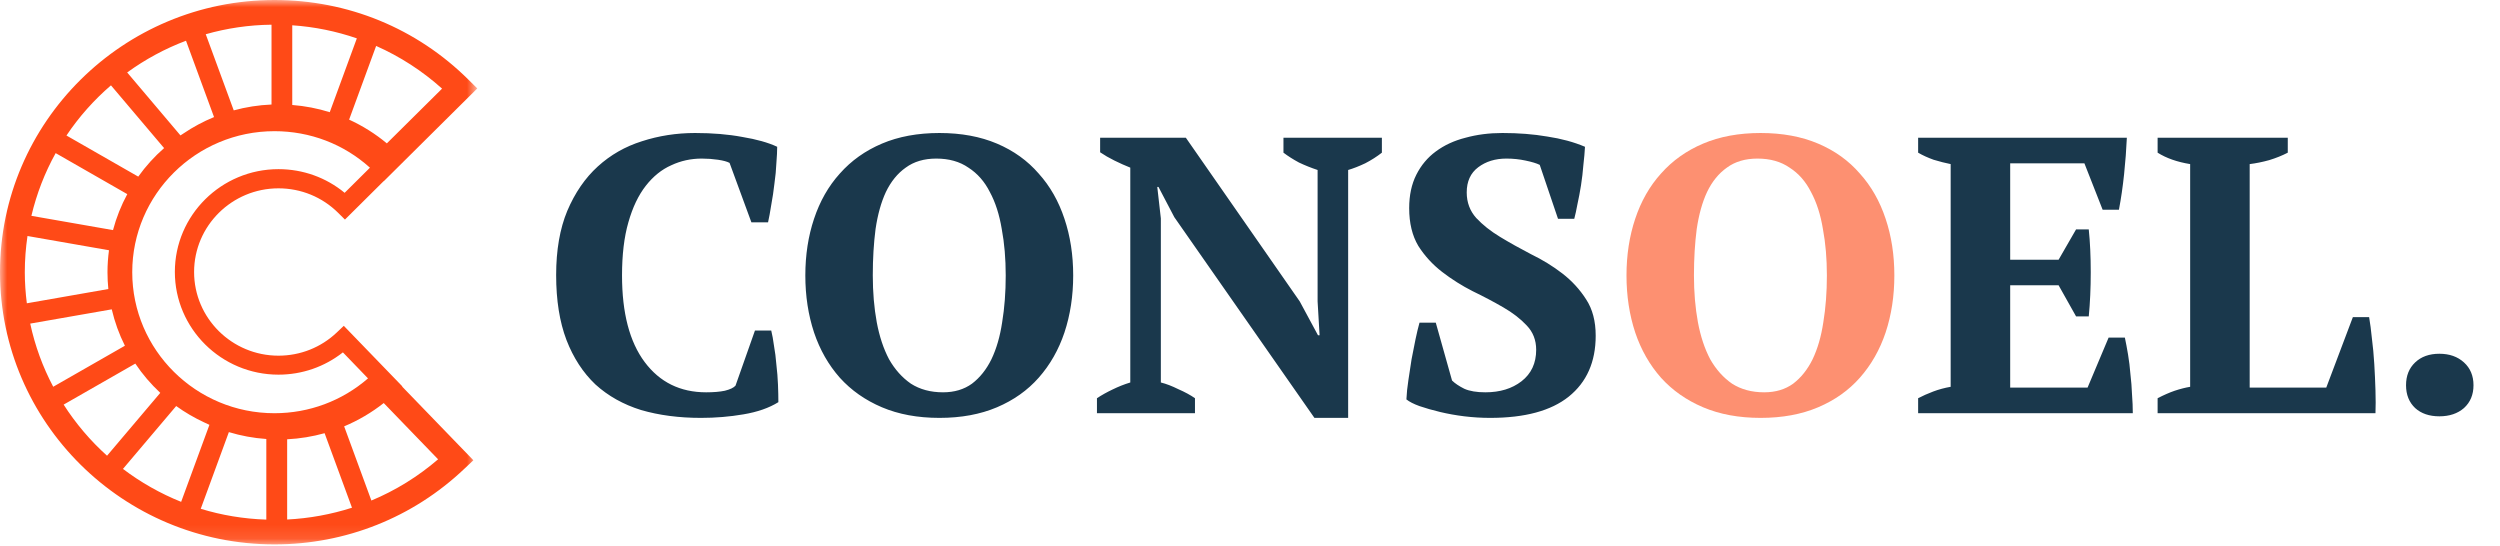 <svg width="174" height="38" viewBox="0 0 174 38" fill="none" xmlns="http://www.w3.org/2000/svg">
<mask id="mask0_485_1126" style="mask-type:luminance" maskUnits="userSpaceOnUse" x="0" y="0" width="34" height="38">
<path d="M33.222 0H0V37.894H33.222V0Z" fill="white"/>
</mask>
<g mask="url(#mask0_485_1126)">
<path d="M28.002 26.891L23.928 22.677L23.445 23.136C22.347 24.18 20.904 24.755 19.382 24.755C16.143 24.755 13.509 22.143 13.509 18.931C13.509 15.72 16.143 13.108 19.382 13.108C20.949 13.108 22.427 13.714 23.535 14.813L24.008 15.282L26.704 12.605L26.711 12.612L33.219 6.155L32.608 5.549C29.003 1.968 24.208 0 19.105 0C8.572 0 0 8.5 0 18.945C0 29.393 8.572 37.891 19.105 37.891C24.056 37.891 28.748 36.021 32.321 32.625L32.946 32.033L27.988 26.905L28.002 26.891ZM1.726 18.945C1.726 18.089 1.792 17.251 1.913 16.426L7.585 17.418C7.519 17.918 7.481 18.428 7.481 18.945C7.481 19.339 7.502 19.733 7.54 20.116L1.868 21.109C1.778 20.4 1.726 19.678 1.726 18.945ZM20.341 7.306V1.76C21.892 1.866 23.397 2.174 24.836 2.67L22.951 7.809C22.109 7.545 21.236 7.377 20.341 7.306ZM18.898 7.275C17.99 7.312 17.11 7.453 16.268 7.682L14.32 2.383C15.777 1.968 17.31 1.736 18.898 1.719V7.275ZM14.897 8.148C14.141 8.459 13.426 8.843 12.76 9.295C12.694 9.339 12.625 9.38 12.56 9.425L8.852 5.043C10.102 4.136 11.476 3.389 12.946 2.835L14.897 8.148ZM7.865 16.015L2.185 15.022C2.551 13.478 3.121 12.013 3.874 10.657L8.859 13.512C8.434 14.296 8.099 15.135 7.865 16.015ZM7.778 21.53C7.985 22.417 8.293 23.266 8.693 24.063L3.704 26.918C2.979 25.549 2.437 24.073 2.103 22.523L7.778 21.53ZM14.207 29.397C14.327 29.455 14.452 29.513 14.576 29.568L12.608 34.929C11.151 34.344 9.791 33.57 8.558 32.636L12.263 28.26C12.87 28.699 13.523 29.079 14.207 29.397ZM15.929 30.075C16.761 30.328 17.635 30.492 18.536 30.554V36.165C16.951 36.114 15.422 35.857 13.972 35.412L15.929 30.075ZM19.982 30.575C20.873 30.53 21.747 30.386 22.592 30.15L24.498 35.337C23.048 35.802 21.536 36.08 19.986 36.158V30.575H19.982ZM23.987 13.42C22.696 12.355 21.084 11.773 19.382 11.773C15.405 11.773 12.17 14.981 12.17 18.925C12.17 22.869 15.405 26.076 19.382 26.076C21.025 26.076 22.592 25.529 23.866 24.525L25.613 26.336C23.808 27.901 21.515 28.76 19.102 28.76C13.644 28.76 9.204 24.358 9.204 18.945C9.204 13.533 13.644 9.13 19.102 9.13C21.584 9.13 23.925 10.027 25.748 11.671L23.987 13.42ZM26.925 9.979C26.121 9.308 25.237 8.757 24.298 8.326L26.179 3.197C27.84 3.934 29.387 4.93 30.768 6.169L26.925 9.979ZM7.723 5.94L11.421 10.308C10.747 10.897 10.143 11.564 9.622 12.293L4.626 9.432C5.496 8.131 6.539 6.96 7.723 5.94ZM4.429 28.161L9.418 25.306C9.915 26.052 10.502 26.733 11.155 27.343L7.45 31.718C6.29 30.677 5.272 29.476 4.429 28.161ZM25.848 34.837L23.953 29.674C24.933 29.263 25.862 28.719 26.708 28.052L30.491 31.968C29.09 33.173 27.526 34.138 25.848 34.837Z" fill="#FF4A17"/>
</g>
<path d="M52.545 23.005H53.678C53.751 23.297 53.816 23.654 53.871 24.073C53.944 24.475 54 24.913 54.037 25.388C54.092 25.845 54.129 26.301 54.147 26.758C54.166 27.214 54.175 27.625 54.175 27.99C53.53 28.392 52.72 28.675 51.744 28.839C50.787 29.003 49.802 29.085 48.789 29.085C47.261 29.085 45.871 28.903 44.619 28.538C43.385 28.154 42.326 27.561 41.442 26.758C40.577 25.936 39.905 24.904 39.426 23.663C38.947 22.403 38.708 20.897 38.708 19.144C38.708 17.409 38.966 15.921 39.481 14.68C40.016 13.42 40.724 12.388 41.608 11.585C42.492 10.781 43.514 10.197 44.674 9.832C45.852 9.449 47.086 9.257 48.375 9.257C49.59 9.257 50.685 9.348 51.661 9.531C52.656 9.695 53.466 9.923 54.092 10.216C54.092 10.508 54.074 10.882 54.037 11.338C54.018 11.795 53.972 12.279 53.899 12.79C53.843 13.283 53.77 13.776 53.678 14.269C53.604 14.744 53.53 15.145 53.457 15.474H52.297L50.778 11.338C50.612 11.247 50.345 11.174 49.977 11.119C49.608 11.065 49.231 11.037 48.844 11.037C48.089 11.037 47.38 11.192 46.718 11.503C46.055 11.795 45.465 12.27 44.95 12.927C44.435 13.584 44.029 14.433 43.735 15.474C43.44 16.496 43.293 17.729 43.293 19.171C43.293 21.782 43.818 23.791 44.867 25.196C45.917 26.602 47.344 27.305 49.148 27.305C49.664 27.305 50.096 27.269 50.446 27.196C50.815 27.104 51.063 26.986 51.192 26.84L52.545 23.005ZM56.051 19.171C56.051 17.747 56.254 16.433 56.658 15.227C57.064 14.004 57.662 12.954 58.454 12.078C59.246 11.183 60.221 10.489 61.381 9.996C62.541 9.503 63.876 9.257 65.386 9.257C66.896 9.257 68.231 9.503 69.391 9.996C70.551 10.489 71.517 11.183 72.291 12.078C73.083 12.954 73.681 14.004 74.086 15.227C74.491 16.433 74.694 17.747 74.694 19.171C74.694 20.595 74.491 21.919 74.086 23.142C73.681 24.347 73.083 25.397 72.291 26.292C71.517 27.168 70.551 27.853 69.391 28.346C68.231 28.839 66.896 29.085 65.386 29.085C63.876 29.085 62.541 28.839 61.381 28.346C60.221 27.853 59.246 27.168 58.454 26.292C57.662 25.397 57.064 24.347 56.658 23.142C56.254 21.919 56.051 20.595 56.051 19.171ZM60.746 19.171C60.746 20.34 60.838 21.426 61.022 22.43C61.207 23.416 61.492 24.274 61.878 25.005C62.284 25.717 62.79 26.283 63.398 26.703C64.024 27.104 64.769 27.305 65.635 27.305C66.427 27.305 67.098 27.104 67.651 26.703C68.203 26.283 68.654 25.717 69.004 25.005C69.354 24.274 69.603 23.416 69.75 22.43C69.916 21.426 69.998 20.34 69.998 19.171C69.998 18.003 69.907 16.925 69.722 15.94C69.556 14.935 69.28 14.077 68.894 13.365C68.526 12.635 68.028 12.069 67.402 11.667C66.795 11.247 66.049 11.037 65.165 11.037C64.318 11.037 63.609 11.247 63.038 11.667C62.468 12.069 62.008 12.635 61.657 13.365C61.326 14.077 61.087 14.935 60.939 15.94C60.811 16.925 60.746 18.003 60.746 19.171ZM89.329 9.586H96.179V10.626C95.829 10.9 95.442 11.147 95.019 11.366C94.595 11.567 94.2 11.722 93.831 11.831V29.085H91.484L81.734 15.118L80.629 13.009H80.546L80.795 15.2V26.621C81.163 26.712 81.568 26.867 82.01 27.086C82.471 27.287 82.857 27.497 83.17 27.716V28.757H76.348V27.716C76.68 27.497 77.039 27.296 77.425 27.113C77.831 26.913 78.245 26.748 78.668 26.621V11.667C78.3 11.521 77.932 11.357 77.564 11.174C77.195 10.992 76.864 10.8 76.569 10.599V9.586H82.535L90.462 20.979L91.732 23.334H91.843L91.705 20.979V11.831C91.263 11.685 90.83 11.512 90.406 11.311C90.001 11.092 89.642 10.864 89.329 10.626V9.586ZM101.062 26.484C101.265 26.684 101.55 26.876 101.918 27.059C102.287 27.223 102.775 27.305 103.382 27.305C104.395 27.305 105.233 27.05 105.896 26.538C106.577 26.009 106.918 25.279 106.918 24.347C106.918 23.672 106.697 23.106 106.255 22.649C105.831 22.193 105.288 21.773 104.625 21.39C103.962 21.006 103.254 20.632 102.498 20.267C101.743 19.883 101.035 19.436 100.372 18.925C99.709 18.413 99.157 17.811 98.715 17.117C98.291 16.405 98.079 15.529 98.079 14.488C98.079 13.593 98.245 12.817 98.577 12.16C98.908 11.503 99.359 10.964 99.93 10.544C100.519 10.106 101.21 9.786 102.001 9.586C102.793 9.367 103.649 9.257 104.57 9.257C105.693 9.257 106.734 9.339 107.691 9.503C108.667 9.65 109.541 9.887 110.315 10.216C110.296 10.581 110.259 11.001 110.204 11.475C110.167 11.95 110.112 12.425 110.038 12.899C109.965 13.356 109.882 13.794 109.79 14.214C109.716 14.616 109.642 14.954 109.569 15.227H108.437L107.166 11.475C106.945 11.366 106.614 11.265 106.172 11.174C105.748 11.083 105.306 11.037 104.846 11.037C104.073 11.037 103.419 11.238 102.885 11.64C102.351 12.041 102.084 12.626 102.084 13.393C102.084 14.086 102.305 14.68 102.747 15.173C103.189 15.647 103.741 16.086 104.404 16.487C105.067 16.889 105.785 17.291 106.558 17.692C107.35 18.076 108.078 18.523 108.74 19.034C109.403 19.546 109.956 20.148 110.398 20.842C110.839 21.517 111.06 22.357 111.06 23.361C111.06 25.187 110.434 26.602 109.182 27.607C107.949 28.593 106.126 29.085 103.714 29.085C103.124 29.085 102.526 29.049 101.918 28.976C101.329 28.903 100.768 28.802 100.234 28.675C99.7 28.547 99.221 28.41 98.797 28.264C98.393 28.118 98.089 27.962 97.886 27.798C97.904 27.378 97.951 26.931 98.024 26.456C98.098 25.963 98.172 25.479 98.245 25.005C98.337 24.512 98.429 24.046 98.521 23.608C98.614 23.17 98.705 22.786 98.797 22.458H99.93L101.062 26.484ZM148.029 9.586C147.992 10.407 147.928 11.256 147.836 12.133C147.744 13.009 147.624 13.831 147.477 14.598H146.344L145.074 11.366H139.909V18.076H143.279L144.494 15.967H145.378C145.47 16.861 145.516 17.857 145.516 18.952C145.516 20.048 145.47 21.07 145.378 22.02H144.494L143.279 19.856H139.909V26.977H145.295L146.759 23.498H147.891C147.965 23.845 148.038 24.238 148.112 24.676C148.186 25.114 148.241 25.571 148.278 26.045C148.333 26.502 148.37 26.968 148.388 27.442C148.425 27.917 148.443 28.355 148.443 28.757H133.502V27.716C133.814 27.552 134.164 27.396 134.551 27.25C134.938 27.104 135.343 26.995 135.766 26.922V11.421C135.398 11.348 135.002 11.247 134.579 11.119C134.173 10.973 133.814 10.809 133.502 10.626V9.586H148.029ZM150.17 9.586H159.229V10.626C158.842 10.827 158.41 11.001 157.931 11.147C157.471 11.274 157.02 11.366 156.578 11.421V26.977H161.908L163.759 22.074H164.891C164.964 22.494 165.029 22.987 165.084 23.553C165.158 24.119 165.213 24.713 165.25 25.333C165.287 25.954 165.315 26.566 165.333 27.168C165.351 27.771 165.351 28.3 165.333 28.757H150.17V27.716C150.594 27.497 150.989 27.323 151.358 27.196C151.744 27.068 152.103 26.977 152.435 26.922V11.421C151.533 11.274 150.778 11.01 150.17 10.626V9.586ZM167.46 26.812C167.46 26.155 167.671 25.625 168.095 25.224C168.518 24.822 169.08 24.621 169.78 24.621C170.479 24.621 171.05 24.822 171.492 25.224C171.934 25.625 172.155 26.155 172.155 26.812C172.155 27.47 171.934 27.999 171.492 28.401C171.05 28.784 170.479 28.976 169.78 28.976C169.08 28.976 168.518 28.784 168.095 28.401C167.671 27.999 167.46 27.47 167.46 26.812Z" fill="#1A384C"/>
<path d="M113.204 19.171C113.204 17.747 113.407 16.433 113.811 15.227C114.217 14.004 114.815 12.954 115.607 12.078C116.399 11.183 117.374 10.489 118.534 9.996C119.694 9.503 121.029 9.257 122.539 9.257C124.049 9.257 125.384 9.503 126.544 9.996C127.704 10.489 128.671 11.183 129.444 12.078C130.236 12.954 130.834 14.004 131.239 15.227C131.644 16.433 131.847 17.747 131.847 19.171C131.847 20.595 131.644 21.919 131.239 23.142C130.834 24.347 130.236 25.397 129.444 26.292C128.671 27.168 127.704 27.853 126.544 28.346C125.384 28.839 124.049 29.085 122.539 29.085C121.029 29.085 119.694 28.839 118.534 28.346C117.374 27.853 116.399 27.168 115.607 26.292C114.815 25.397 114.217 24.347 113.811 23.142C113.407 21.919 113.204 20.595 113.204 19.171ZM117.899 19.171C117.899 20.34 117.991 21.426 118.175 22.43C118.36 23.416 118.645 24.274 119.031 25.005C119.437 25.717 119.943 26.283 120.551 26.703C121.177 27.104 121.923 27.305 122.788 27.305C123.58 27.305 124.251 27.104 124.804 26.703C125.356 26.283 125.807 25.717 126.157 25.005C126.507 24.274 126.756 23.416 126.903 22.43C127.069 21.426 127.151 20.34 127.151 19.171C127.151 18.003 127.06 16.925 126.875 15.94C126.71 14.935 126.433 14.077 126.047 13.365C125.679 12.635 125.182 12.069 124.555 11.667C123.948 11.247 123.202 11.037 122.318 11.037C121.471 11.037 120.762 11.247 120.191 11.667C119.621 12.069 119.161 12.635 118.811 13.365C118.479 14.077 118.24 14.935 118.092 15.94C117.964 16.925 117.899 18.003 117.899 19.171Z" fill="#FD9071"/>
</svg>
